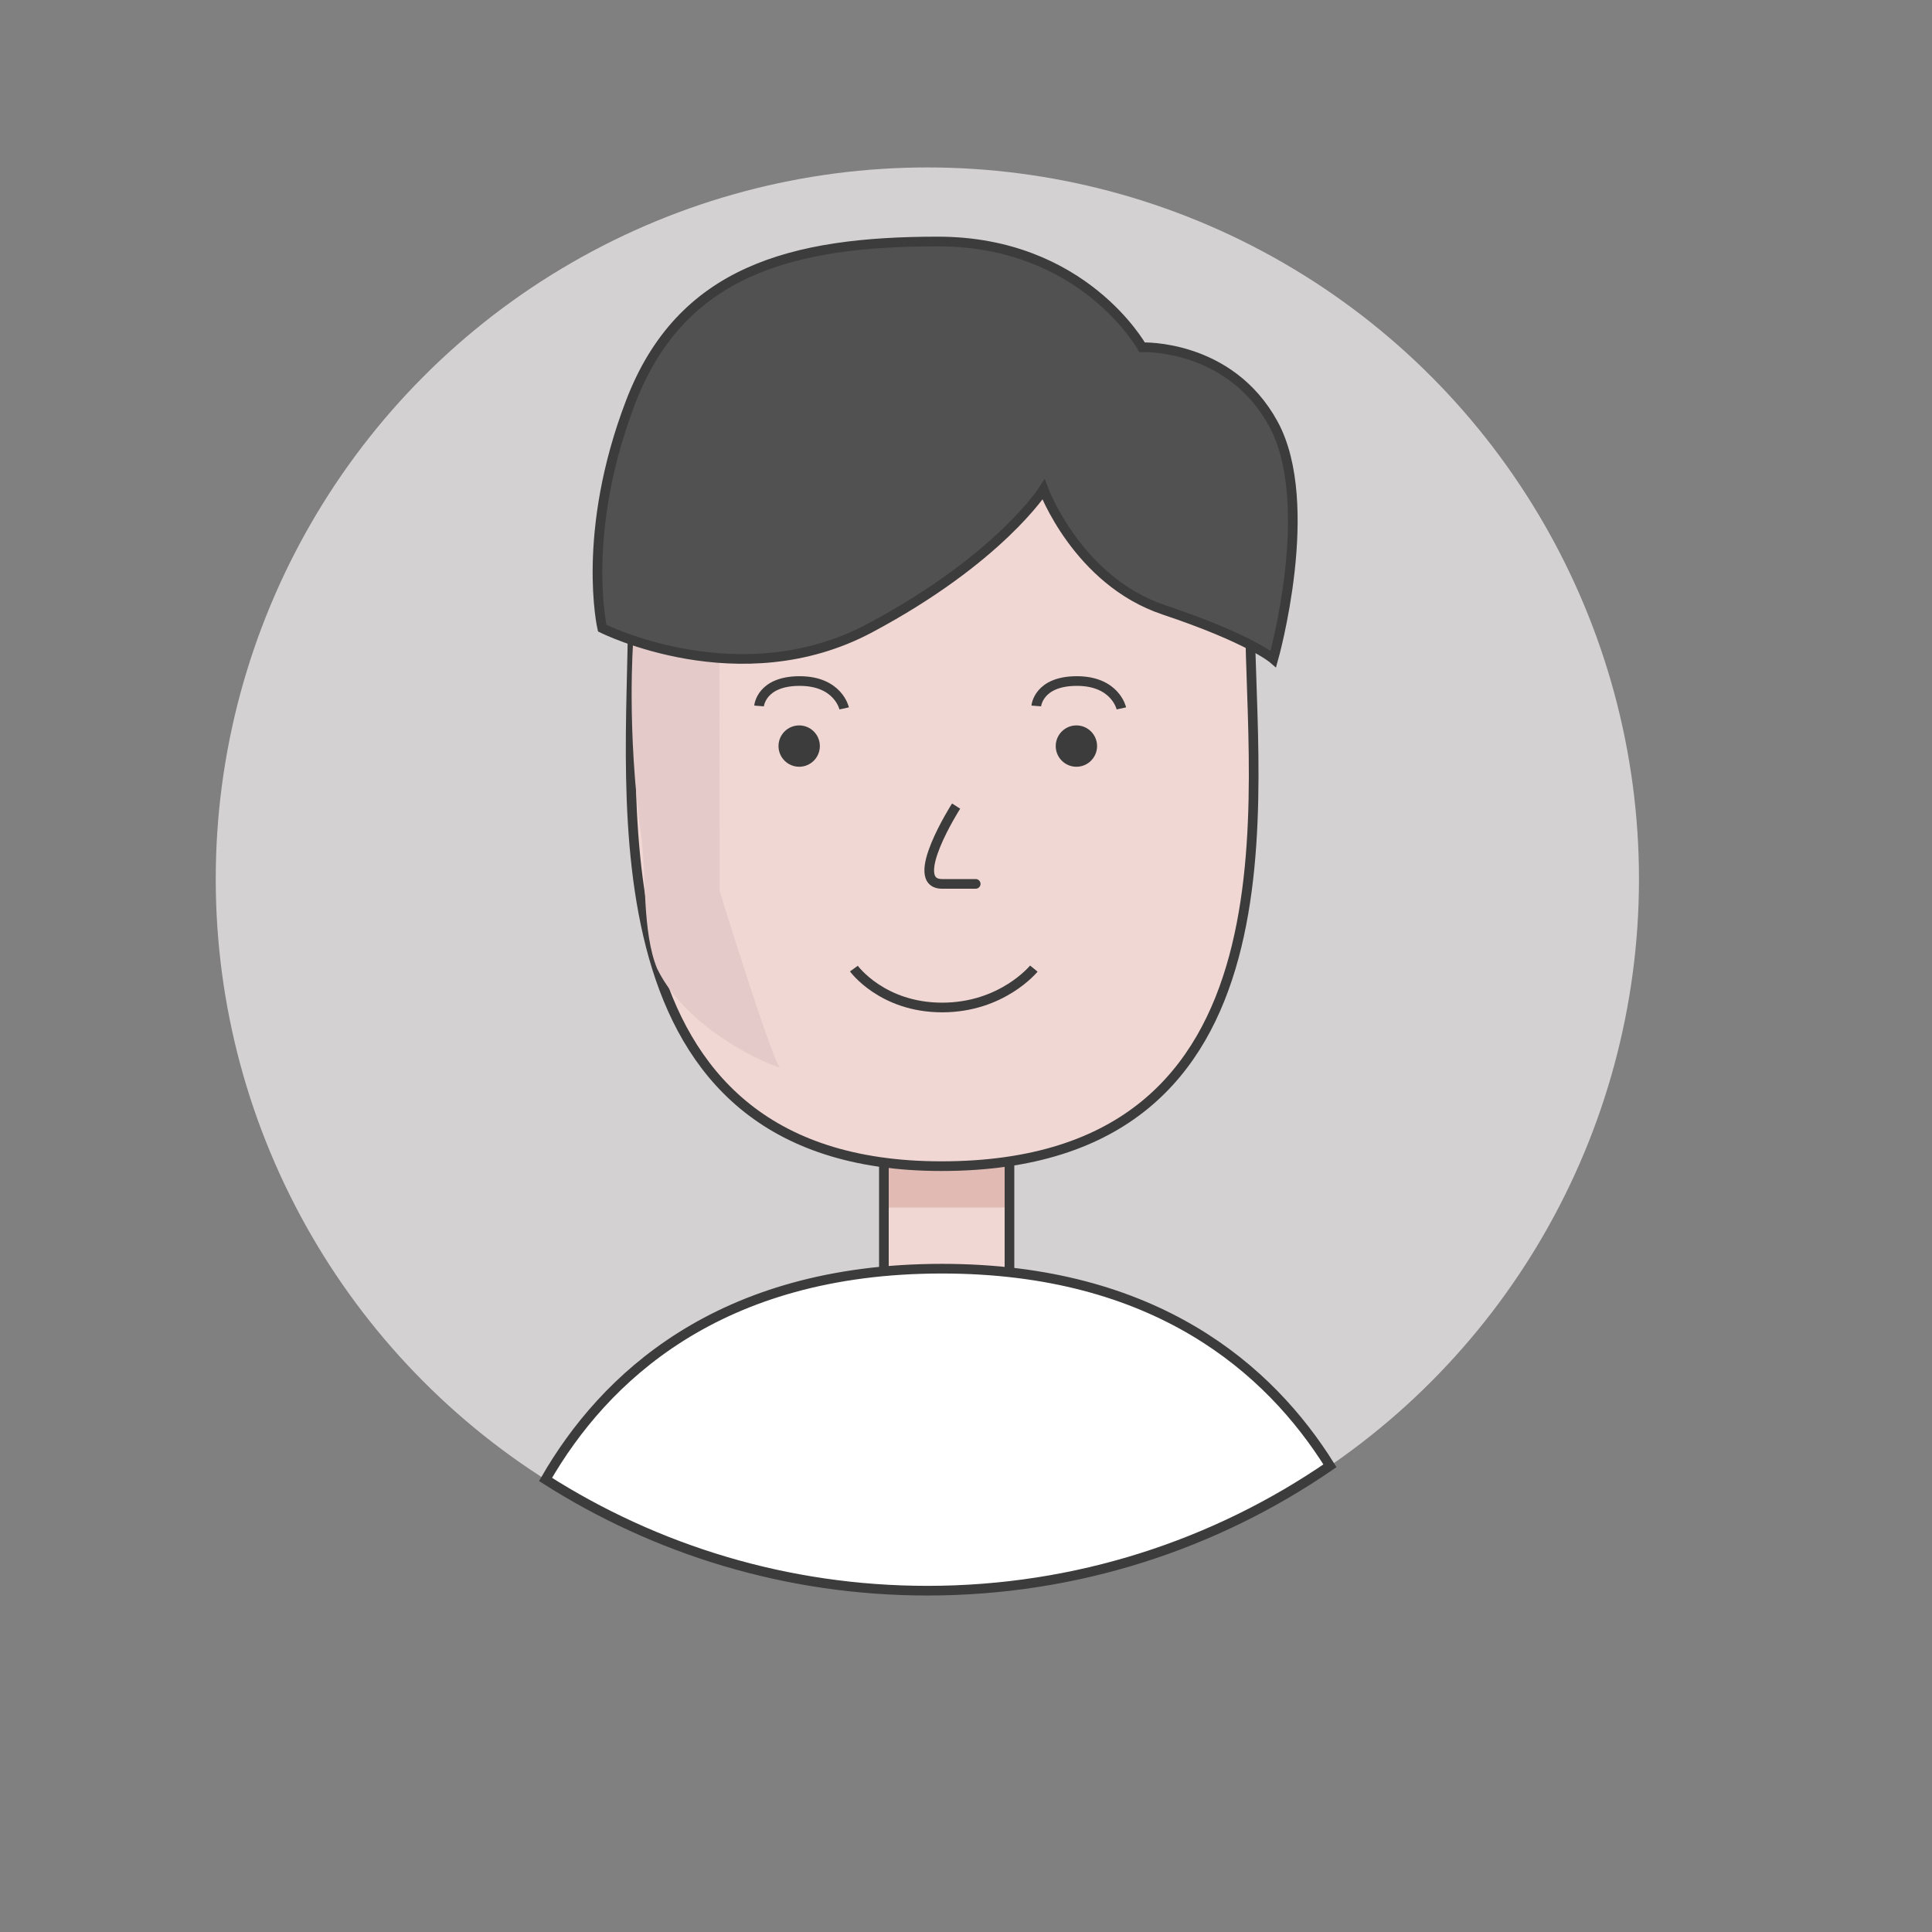 <?xml version="1.0" encoding="utf-8"?>
<!-- Generator: Adobe Illustrator 16.0.0, SVG Export Plug-In . SVG Version: 6.00 Build 0)  -->
<!DOCTYPE svg PUBLIC "-//W3C//DTD SVG 1.1//EN" "http://www.w3.org/Graphics/SVG/1.1/DTD/svg11.dtd">
<svg version="1.1" xmlns="http://www.w3.org/2000/svg" xmlns:xlink="http://www.w3.org/1999/xlink" x="0px" y="0px" width="200px"
	 height="200px" viewBox="0 0 200 200" enable-background="new 0 0 200 200" xml:space="preserve">
<rect x="0" y="0" width="200" height="200" fill="#808080" stroke="none"/>
<g id="Layer_7">
	<g id="Layer_6">
		<circle fill="#D3D1D1" cx="96" cy="91" r="73.667"/>
	</g>
</g>
<g id="Layer_5">
	<polygon fill="#F1D7D3" stroke="#3C3C3C" stroke-miterlimit="10" points="104.5,135.636 98.007,136.518 91.5,135.636 91.5,119.5 
		104.5,119.5 	"/>
	<rect x="92" y="117" fill="#E1BBB3" width="12" height="8"/>
</g>
<g id="Head_1_">
	<path fill="#F1D7D3" stroke="#3C3C3C" stroke-miterlimit="10" d="M129.413,64.192c0,17.651,6.157,56.528-31.958,56.528
		c-36.823,0-31.958-38.877-31.958-56.528c0-17.65,14.308-31.958,31.958-31.958C115.105,32.234,129.413,46.542,129.413,64.192z"/>
	<path fill="#E5CACA" d="M74.469,68.046L74.5,92.25c0,0,5.412,17.474,6.202,18.182c0.558,0.499-9.286-3.18-12.678-10.164
		c-1.562-3.793-1.119-9.89-1.63-13.578c-1.564-11.266-0.838-20.411-0.838-20.411L74.469,68.046"/>
	<path fill="#FFFFFF" stroke="#3C3C3C" stroke-miterlimit="10" d="M97.5,131.333c-23.168,0-35.02,11.398-41.026,21.818
		c11.423,7.28,24.976,11.516,39.526,11.516c15.472,0,29.822-4.779,41.677-12.929C131.426,141.728,119.623,131.333,97.5,131.333z"/>
</g>
<g id="Hair">
</g>
<g id="Face">
	<path fill="#515151" stroke="#3C3C3C" stroke-miterlimit="10" d="M118.226,35.95c0,0-6.042-10.95-21.146-10.95
		c-15.104,0-26.587,3.021-31.796,16.614s-2.943,23.411-2.943,23.411s14.236,7.174,27.697,0
		c13.461-7.174,17.992-14.349,17.992-14.349s3.517,9.469,12.461,12.46c8.943,2.992,11.327,5.077,11.327,5.077s4.531-16.027,0-24.334
		C127.288,35.573,118.226,35.95,118.226,35.95z"/>
	<circle fill="#3C3C3C" cx="82.731" cy="77.234" r="2.14"/>
	<circle fill="#3C3C3C" cx="111.429" cy="77.234" r="2.14"/>
	<path fill="#515151" stroke="#3C3C3C" stroke-miterlimit="10" d="M77.067,69.934"/>
	<path fill="#515151" stroke="#3C3C3C" stroke-miterlimit="10" d="M117.093,69.934"/>
	<path fill="#515151" stroke="#3C3C3C" stroke-miterlimit="10" d="M105.765,69.934"/>
	<path fill="none" stroke="#3C3C3C" stroke-miterlimit="10" d="M88.395,100.268c0,0,2.917,4.027,9.137,4.027
		c6.219,0,9.491-4.027,9.491-4.027"/>
	<path fill="none" stroke="#3C3C3C" stroke-miterlimit="10" d="M98.977,83.444c0,0-5.146,8.056-1.444,8.056c3.701,0,3.468,0,3.468,0
		"/>
	<path fill="none" stroke="#3C3C3C" stroke-miterlimit="10" d="M78.578,73.081c0,0,0.205-2.58,4.201-2.58
		c3.995,0,4.61,2.832,4.61,2.832"/>
	<path fill="none" stroke="#3C3C3C" stroke-miterlimit="10" d="M107.275,73.081c0,0,0.205-2.58,4.2-2.58s4.609,2.832,4.609,2.832"/>
</g>
</svg>
